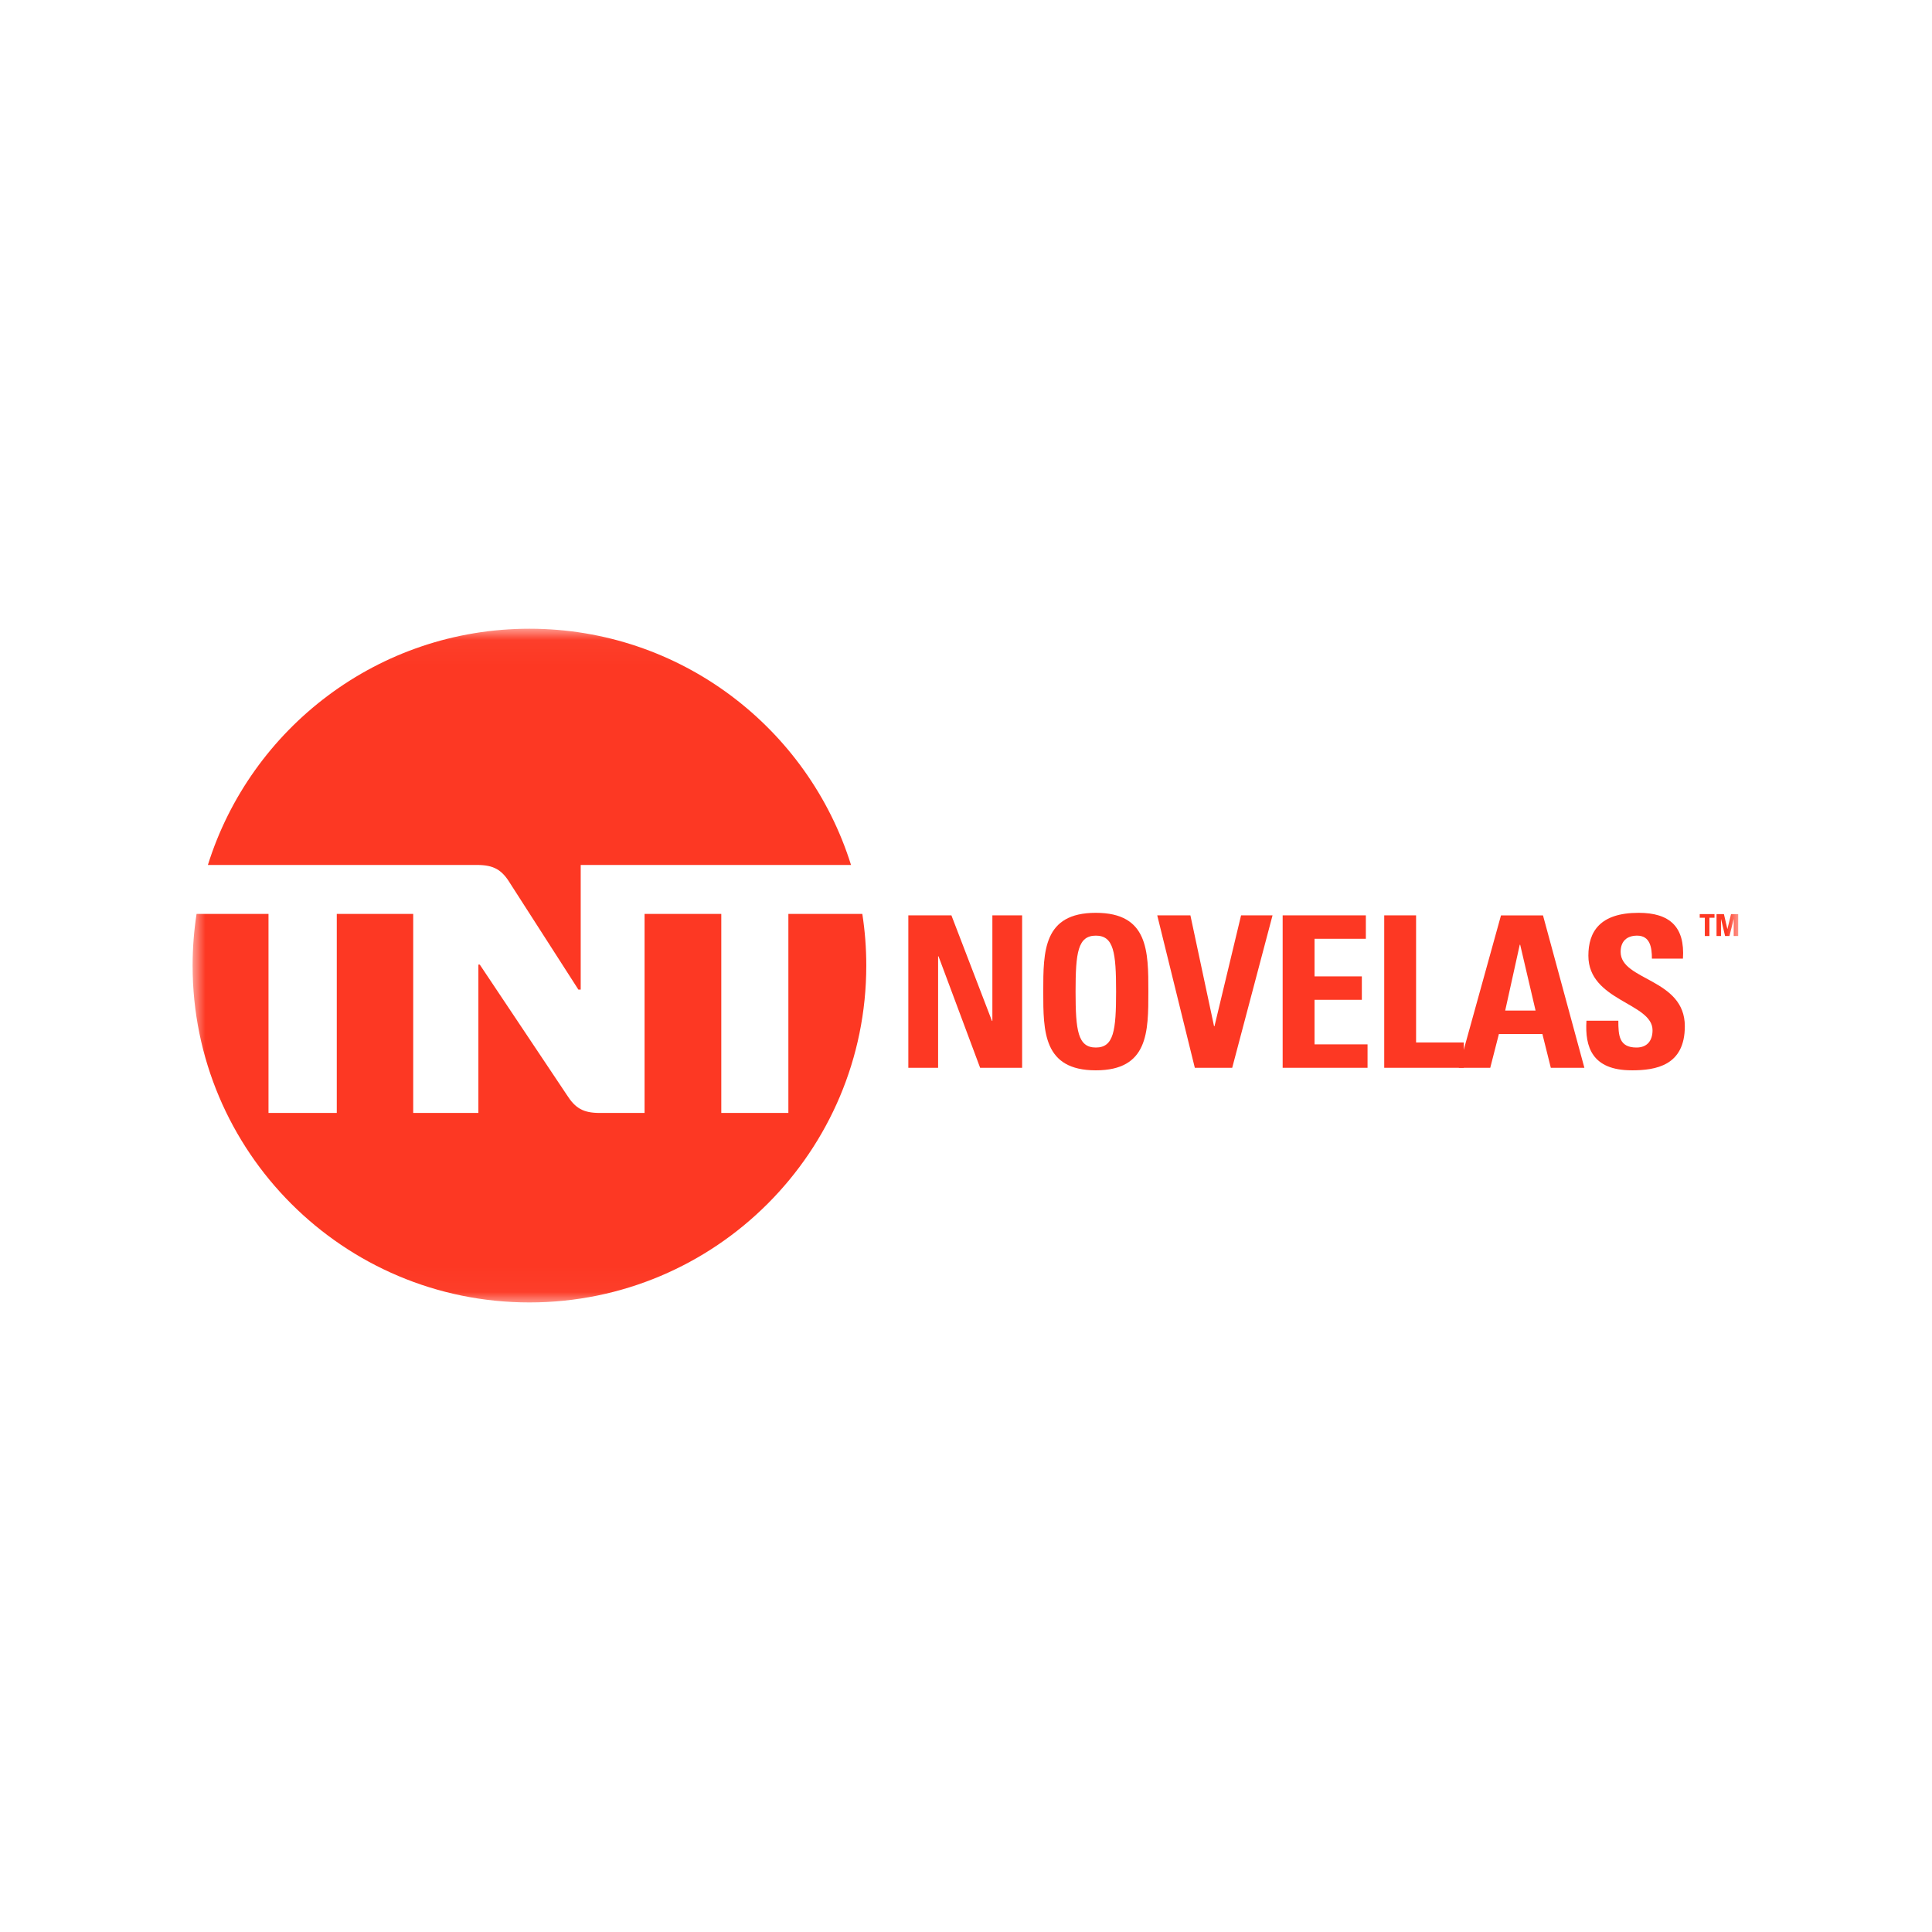 <svg width="80" height="80" viewBox="0 0 80 80" fill="none" xmlns="http://www.w3.org/2000/svg">
<mask id="mask0_657_862" style="mask-type:luminance" maskUnits="userSpaceOnUse" x="7" y="26" width="66" height="28">
<path d="M72.025 26.034H7.975V53.966H72.025V26.034Z" fill="white"/>
</mask>
<g mask="url(#mask0_657_862)">
<path d="M17.015 35.816H19.75C20.437 35.816 20.781 36.011 21.124 36.578L23.949 40.976H24.046V35.816H35.239C33.466 30.148 28.175 26.034 21.923 26.034C15.671 26.034 10.38 30.148 8.608 35.816H17.015Z" fill="#FD3823"/>
<path d="M32.645 37.844V46.085H29.867V37.844H26.69V46.085H24.836C24.148 46.085 23.819 45.891 23.461 45.323L19.866 39.942H19.809V46.085H17.11V37.844H13.945V46.085H11.118V37.844H8.139C8.032 38.541 7.975 39.256 7.975 39.983C7.975 47.687 14.22 53.931 21.923 53.931C29.626 53.931 35.871 47.686 35.871 39.983C35.871 39.256 35.815 38.541 35.707 37.844H32.645H32.645Z" fill="#FD3823"/>
<path d="M70.994 37.851V38.002H70.784V38.759H70.593V38.002H70.382V37.851H70.994Z" fill="#FD3823"/>
<path d="M71.078 38.759V37.851H71.384L71.526 38.469H71.529L71.679 37.851H71.975V38.759H71.79V38.059H71.788L71.613 38.759H71.432L71.266 38.059H71.263V38.759H71.078Z" fill="#FD3823"/>
<path d="M37.612 44.215V37.903H39.396L41.075 42.274H41.092V37.903H42.324V44.215H40.585L38.862 39.599H38.845V44.215H37.612Z" fill="#FD3823"/>
<path d="M43.199 41.059C43.199 39.39 43.199 37.798 45.375 37.798C47.551 37.798 47.551 39.389 47.551 41.059C47.551 42.73 47.551 44.32 45.375 44.32C43.199 44.32 43.199 42.712 43.199 41.059ZM46.215 41.059C46.215 39.442 46.119 38.743 45.376 38.743C44.633 38.743 44.537 39.442 44.537 41.059C44.537 42.677 44.633 43.376 45.376 43.376C46.119 43.376 46.215 42.677 46.215 41.059Z" fill="#FD3823"/>
<path d="M47.919 37.903H49.292L50.271 42.493H50.289L51.39 37.903H52.693L51.023 44.215H49.475L47.919 37.903Z" fill="#FD3823"/>
<path d="M53.112 44.215V37.903H56.557V38.873H54.432V40.43H56.391V41.4H54.432V43.245H56.627V44.215H53.112Z" fill="#FD3823"/>
<path d="M57.318 44.215V37.903H58.637V43.166H60.613V44.215H57.318Z" fill="#FD3823"/>
<path d="M60.404 44.215L62.153 37.904H63.892L65.606 44.215H64.216L63.867 42.816H62.066L61.708 44.215H60.405H60.404ZM62.948 39.118H62.93L62.327 41.846H63.585L62.947 39.118H62.948Z" fill="#FD3823"/>
<path d="M67.563 44.319C65.929 44.319 65.622 43.358 65.692 42.265H67.012C67.012 42.869 67.038 43.376 67.764 43.376C68.21 43.376 68.428 43.087 68.428 42.659C68.428 41.523 65.771 41.453 65.771 39.573C65.771 38.585 66.243 37.798 67.852 37.798C69.137 37.798 69.774 38.375 69.687 39.695H68.402C68.402 39.223 68.323 38.743 67.789 38.743C67.361 38.743 67.107 38.978 67.107 39.416C67.107 40.614 69.765 40.508 69.765 42.493C69.765 44.127 68.567 44.32 67.561 44.32" fill="#FD3823"/>
</g>
</svg>
